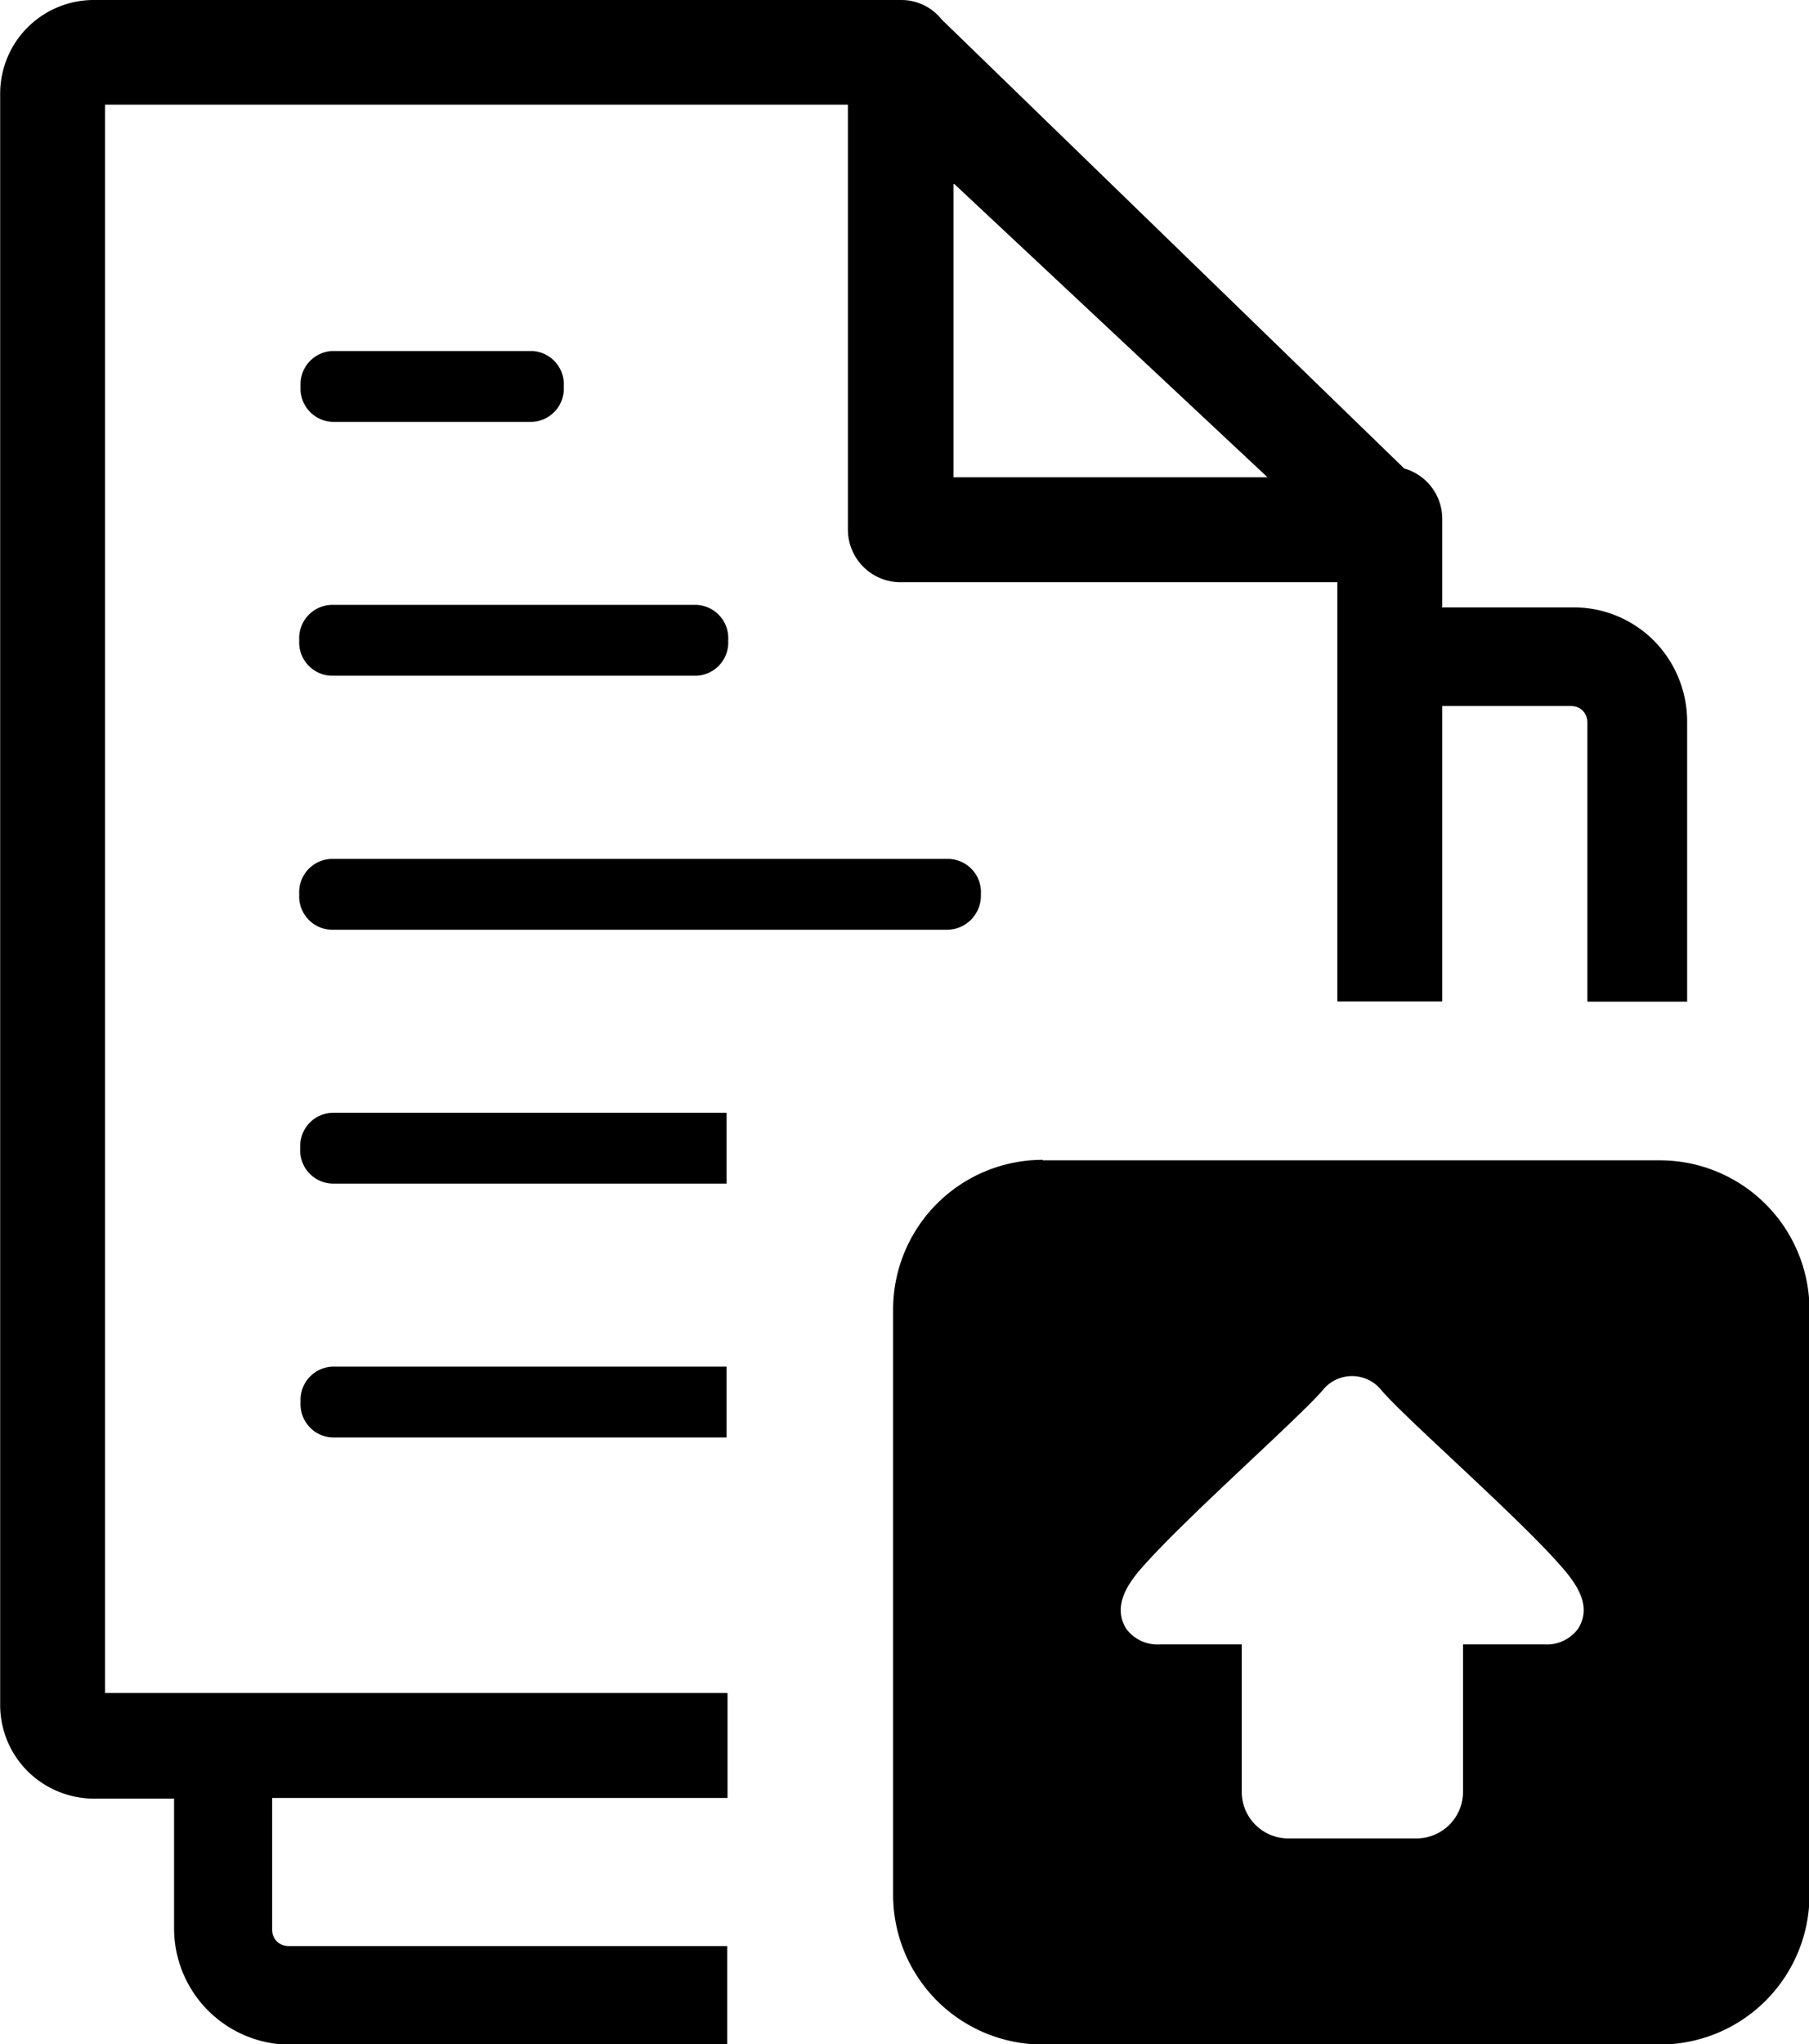 <svg id="Layer_1" data-name="Layer 1" xmlns="http://www.w3.org/2000/svg" viewBox="0 0 108.81 122.88"><defs><style>.cls-1{fill-rule:evenodd;}</style></defs><title>upload-files</title><path class="cls-1" d="M62.72,69.75H99.84a9,9,0,0,1,9,9V113.9a9,9,0,0,1-9,9H62.72a9,9,0,0,1-9-9V78.72a9,9,0,0,1,9-9Zm24-33.24H94.6a6.82,6.82,0,0,1,4.88,2,6.91,6.91,0,0,1,2,4.88V60.21h-6V43.42a1,1,0,0,0-.28-.7,1,1,0,0,0-.71-.28H86.75V60.2H80.44V35H54.21A3.17,3.17,0,0,1,51,31.83V6.29H6.32v95.48H43.76v6.31H16.37V116a1,1,0,0,0,.28.7,1,1,0,0,0,.7.28H43.74v5.93H17.39A7,7,0,0,1,10.47,116v-7.88H5.66a5.71,5.71,0,0,1-4-1.65,5.63,5.63,0,0,1-1.65-4V5.65A5.63,5.63,0,0,1,5.66,0H54.21a3.09,3.09,0,0,1,2.42,1.16l27.83,27a3.15,3.15,0,0,1,2.29,3v5.29ZM20,66.89A2,2,0,0,0,18.06,69,2,2,0,0,0,20,71.15h23.7V66.89Zm0,15.26a2,2,0,0,0-1.92,2.13A2,2,0,0,0,20,86.41h23.7V82.15Zm0-45.79A2,2,0,0,0,18,38.49,2,2,0,0,0,20,40.62H41.89a2,2,0,0,0,1.91-2.13,2,2,0,0,0-1.91-2.13ZM20,21.1a2,2,0,0,0-1.92,2.13A2,2,0,0,0,20,25.36H32a2,2,0,0,0,1.91-2.13A2,2,0,0,0,32,21.1Zm0,30.53A2,2,0,0,0,18,53.76,2,2,0,0,0,20,55.89H57A2.05,2.05,0,0,0,59,53.76,2,2,0,0,0,57,51.63H20Zm37.4-40.57L76.24,28.69H57.35V11.06ZM92.91,98.85a2.34,2.34,0,0,0,2-.93c1-1.55-.38-3.08-1.36-4.16-2.78-3.05-9.08-8.57-10.45-10.18a2.26,2.26,0,0,0-3.55,0c-1.42,1.65-8.06,7.51-10.7,10.47-.92,1-2,2.45-1.1,3.87a2.34,2.34,0,0,0,2,.93h4.94v8.87a2.8,2.8,0,0,0,2.79,2.79H85.2A2.8,2.8,0,0,0,88,107.72V98.85Z"/></svg>